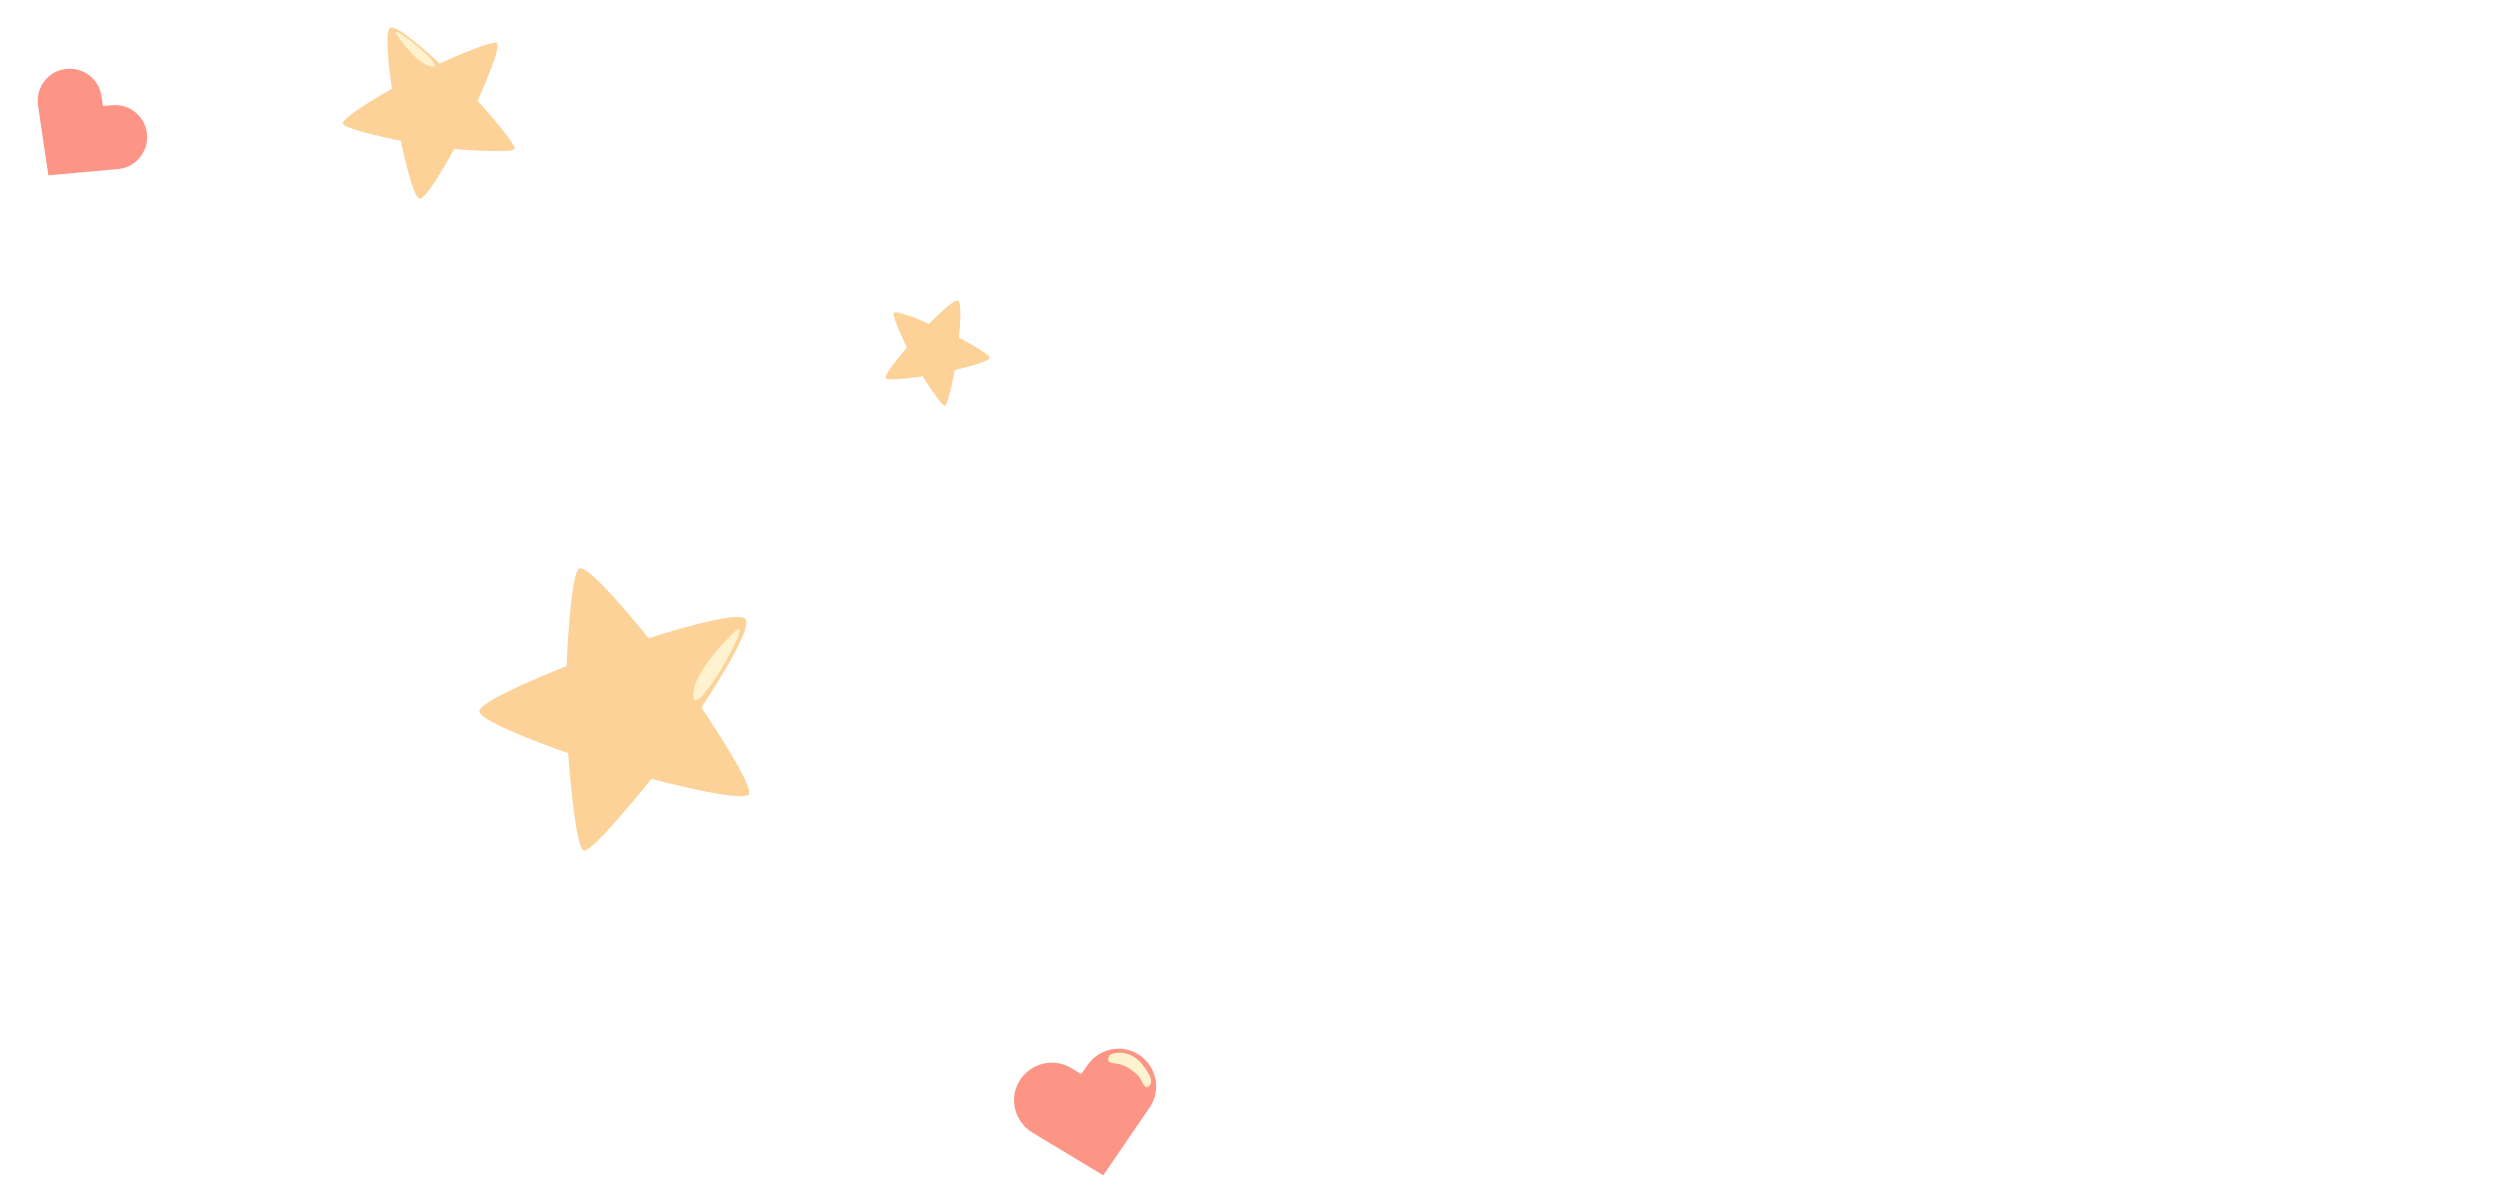 <svg width="359" height="171" fill="none" xmlns="http://www.w3.org/2000/svg"><path fill="#fff" d="M0 0h359v171H0z"/><path d="M56.071 3.976c1.087-.518 7.055 5.147 7.055 5.147s7.4-3.39 8.19-2.949c.843.573-2.737 8.288-2.737 8.288s5.55 6.14 5.331 6.916c-.31.737-8.692.023-8.692.023s-3.964 7.337-4.963 7.133c-1.038-.113-2.686-8.297-2.686-8.297s-7.9-1.596-8.313-2.421c-.504-.864 7.023-5.07 7.023-5.07s-1.295-8.251-.208-8.77z" fill="#FCD298"/><path d="M56.89 4.864s2.888 4.475 5.187 4.685c2.168.263-6.102-6.373-5.187-4.685z" fill="#FFF2CF"/><path d="M107.079 88.928c1.131 1.517-6.353 12.669-6.353 12.669s7.443 10.987 6.831 12.407c-.613 1.419-14.026-2.16-14.026-2.16s-8.393 10.563-9.688 10.309c-1.295-.253-2.255-13.998-2.255-13.998s-12.794-4.399-12.755-6.021c-.05-1.592 12.532-6.472 12.532-6.472s.49-13.043 1.77-13.99c1.247-1.038 10.012 9.991 10.012 9.991s12.711-4.22 13.932-2.735z" fill="#FCD298"/><path d="M105.718 90.508s-6.412 5.851-6.154 9.482c.168 3.663 8.713-11.378 6.154-9.482z" fill="#FFF2CF"/><path d="M158.429 168.773l-10.192-6.139c-2.54-1.566-3.407-4.879-1.842-7.419 1.566-2.54 4.879-3.407 7.419-1.841l1.46.859.895-1.293c1.7-2.452 5.06-3.096 7.511-1.395 2.452 1.7 3.096 5.06 1.395 7.512l-6.646 9.716zM6.948 25.173l-1.49-10.025c-.348-2.517 1.36-4.882 3.877-5.23 2.517-.348 4.882 1.359 5.23 3.877l.227 1.425 1.335-.113c2.532-.211 4.776 1.647 4.987 4.18.212 2.532-1.647 4.776-4.18 4.987l-9.986.899z" fill="#FD9587"/><path d="M159.232 151.718c-.471 1.088.768.887 1.631 1.115.93.271 1.751.857 2.472 1.521.722.665.902 2.083 1.524 1.72.723-.442.413-1.368.062-1.935-1.259-2.124-2.259-2.73-3.882-2.974-.705-.027-1.609.104-1.807.553z" fill="#FFF2CF"/><path d="M137.584 43.152c.659.303.11 5.32.11 5.32s4.387 2.316 4.429 2.915c.042.599-5.012 1.75-5.012 1.75s-.921 4.972-1.409 5.124c-.487.152-3.21-4.224-3.21-4.224s-5.01.78-5.312.247c-.302-.533 3.046-4.351 3.046-4.351s-2.124-4.418-1.879-4.98c.244-.56 5.073 1.533 5.073 1.533s3.531-3.644 4.164-3.334z" fill="#FCD298"/></svg>